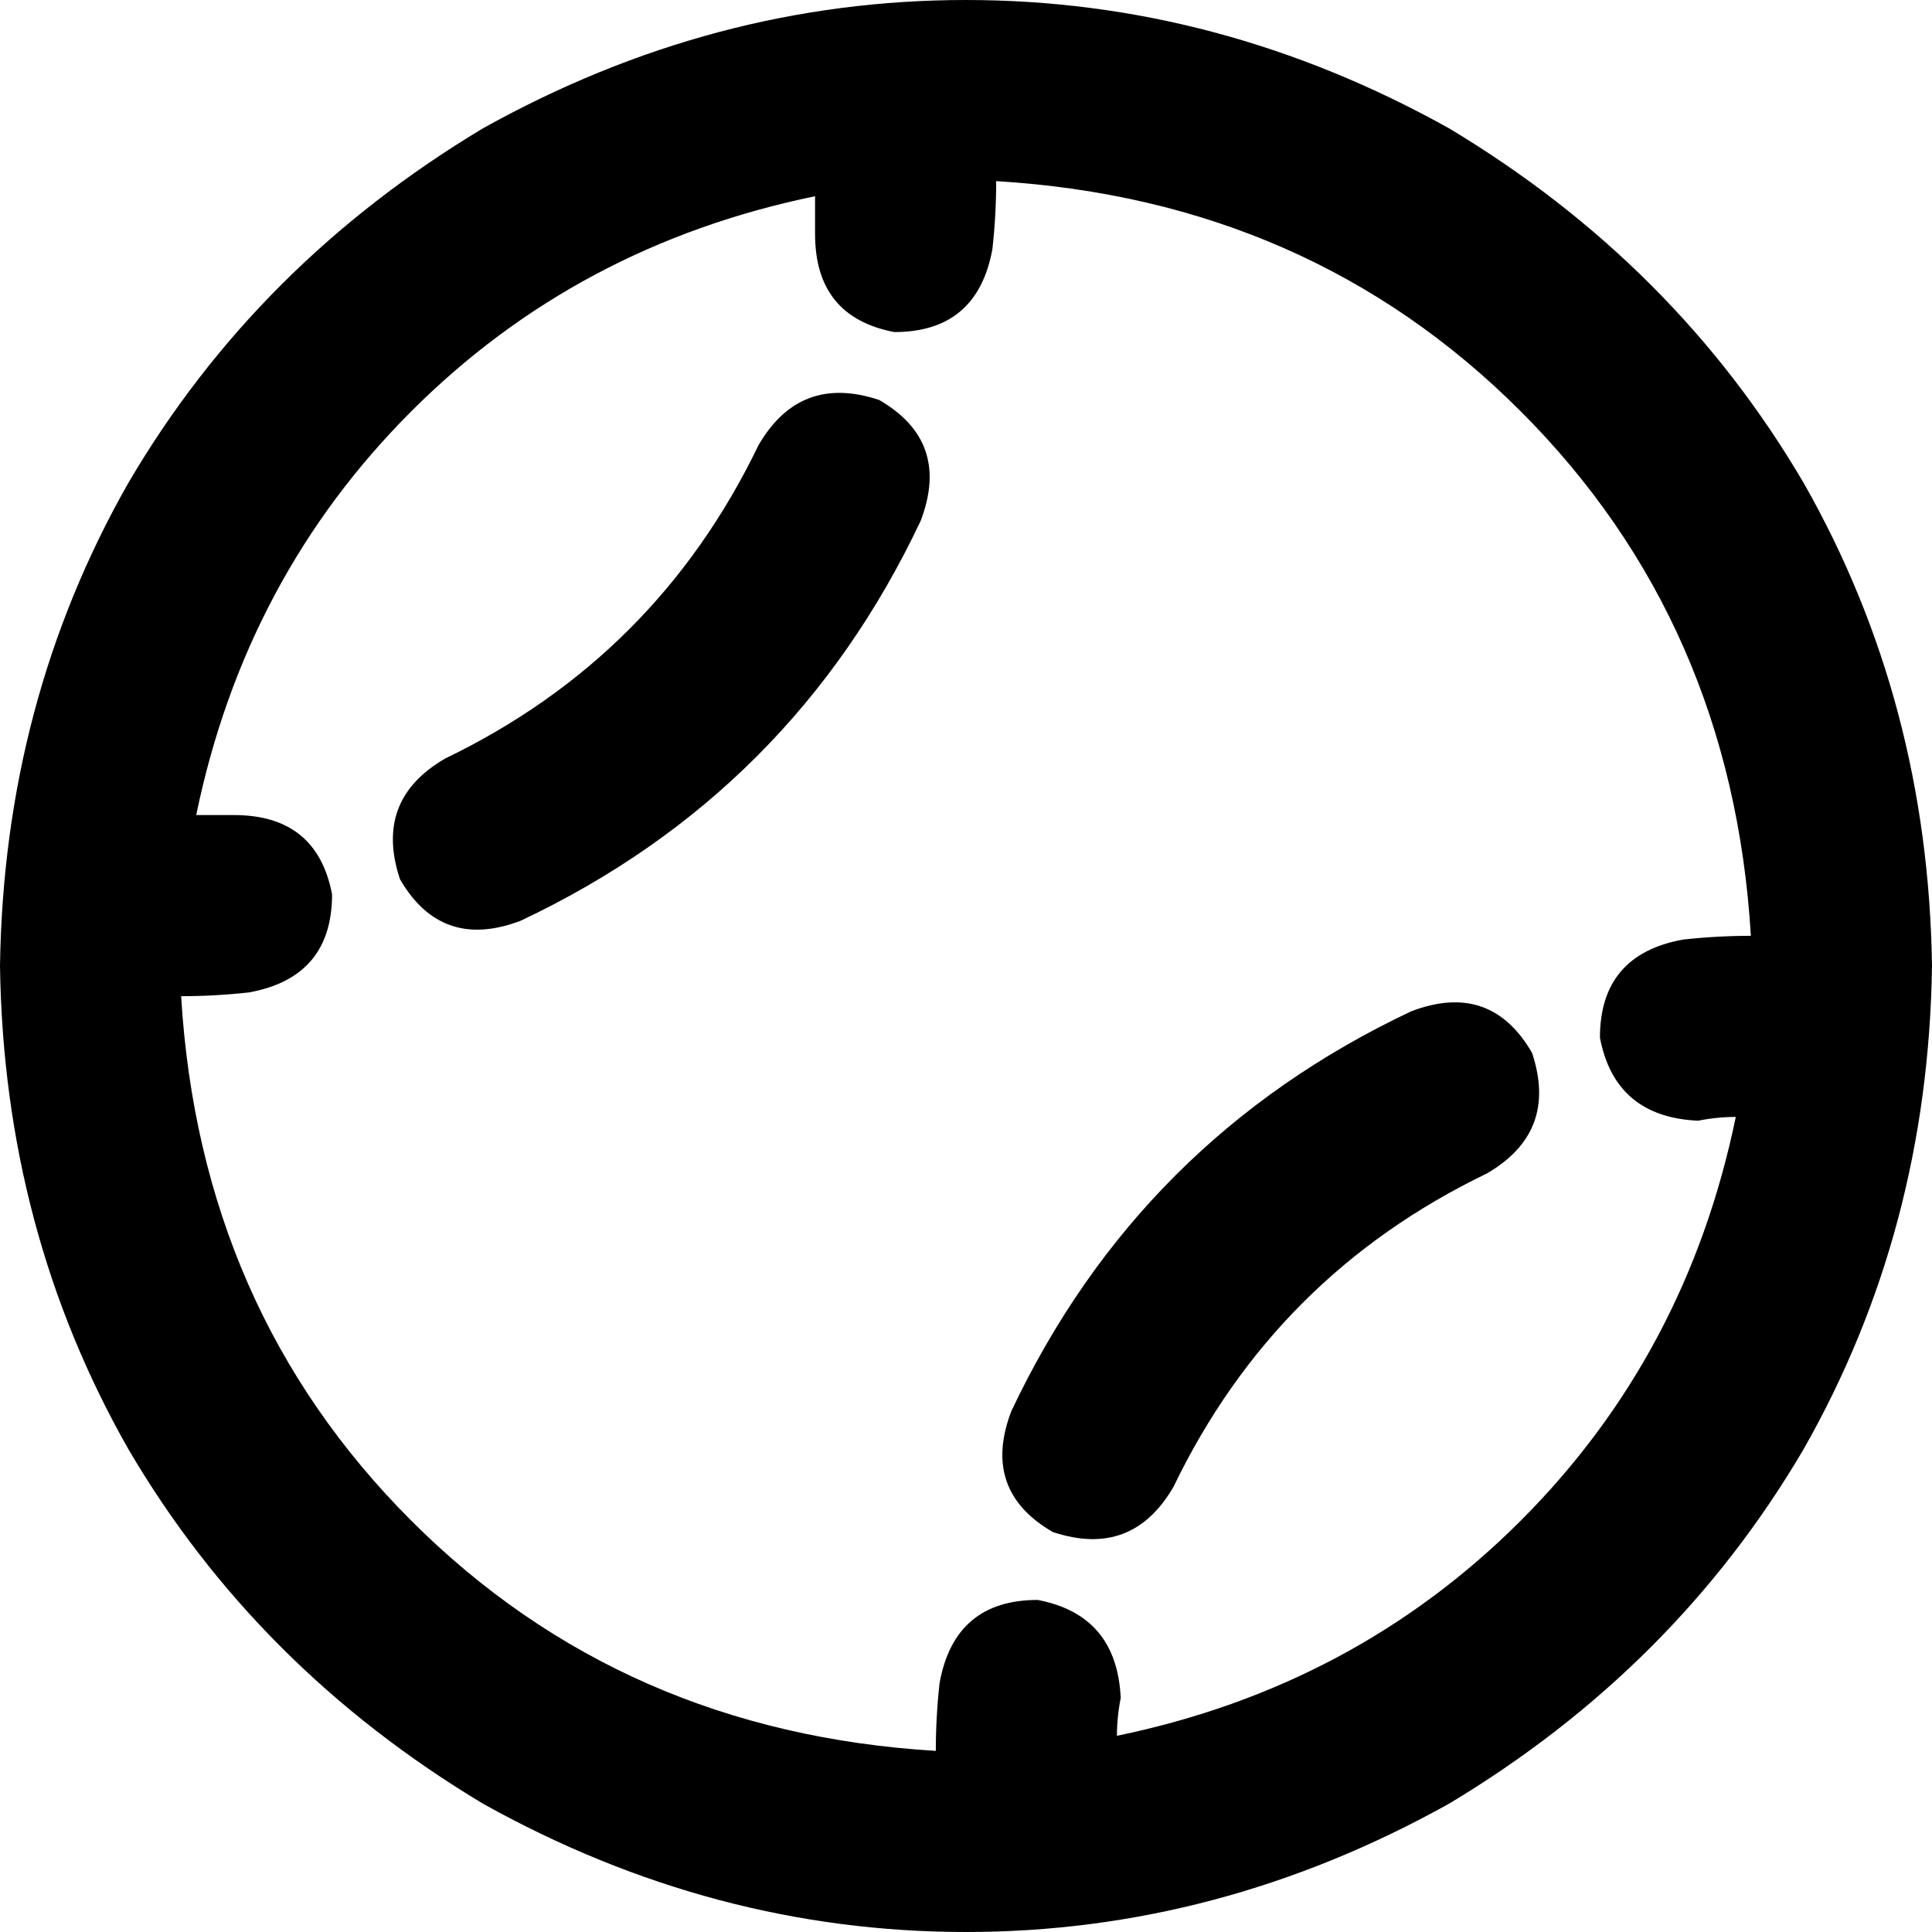 <svg xmlns="http://www.w3.org/2000/svg" viewBox="0 0 512 512">
  <path d="M 248 464 Q 248 455 249 446 Q 253 424 275 424 Q 296 428 297 450 Q 296 455 296 460 Q 359 447 403 403 Q 447 359 460 296 Q 455 296 450 297 Q 428 296 424 275 Q 424 253 446 249 Q 455 248 464 248 Q 459 165 403 109 Q 347 53 264 48 Q 264 57 263 66 Q 259 88 237 88 Q 216 84 216 62 Q 216 57 216 52 Q 153 65 109 109 Q 65 153 52 216 Q 57 216 62 216 Q 84 216 88 237 Q 88 259 66 263 Q 57 264 48 264 Q 53 347 109 403 Q 165 459 248 464 L 248 464 Z M 0 256 Q 1 186 34 128 L 34 128 Q 68 70 128 34 Q 189 0 256 0 Q 323 0 384 34 Q 444 70 478 128 Q 511 186 512 256 Q 511 326 478 384 Q 444 442 384 478 Q 323 512 256 512 Q 189 512 128 478 Q 68 442 34 384 Q 1 326 0 256 L 0 256 Z M 118 201 Q 174 174 201 118 Q 212 99 233 106 Q 252 117 244 138 Q 210 210 138 244 Q 117 252 106 233 Q 99 212 118 201 L 118 201 Z M 394 311 Q 338 338 311 394 Q 300 413 279 406 Q 260 395 268 374 Q 302 302 374 268 Q 395 260 406 279 Q 413 300 394 311 L 394 311 Z" />
</svg>